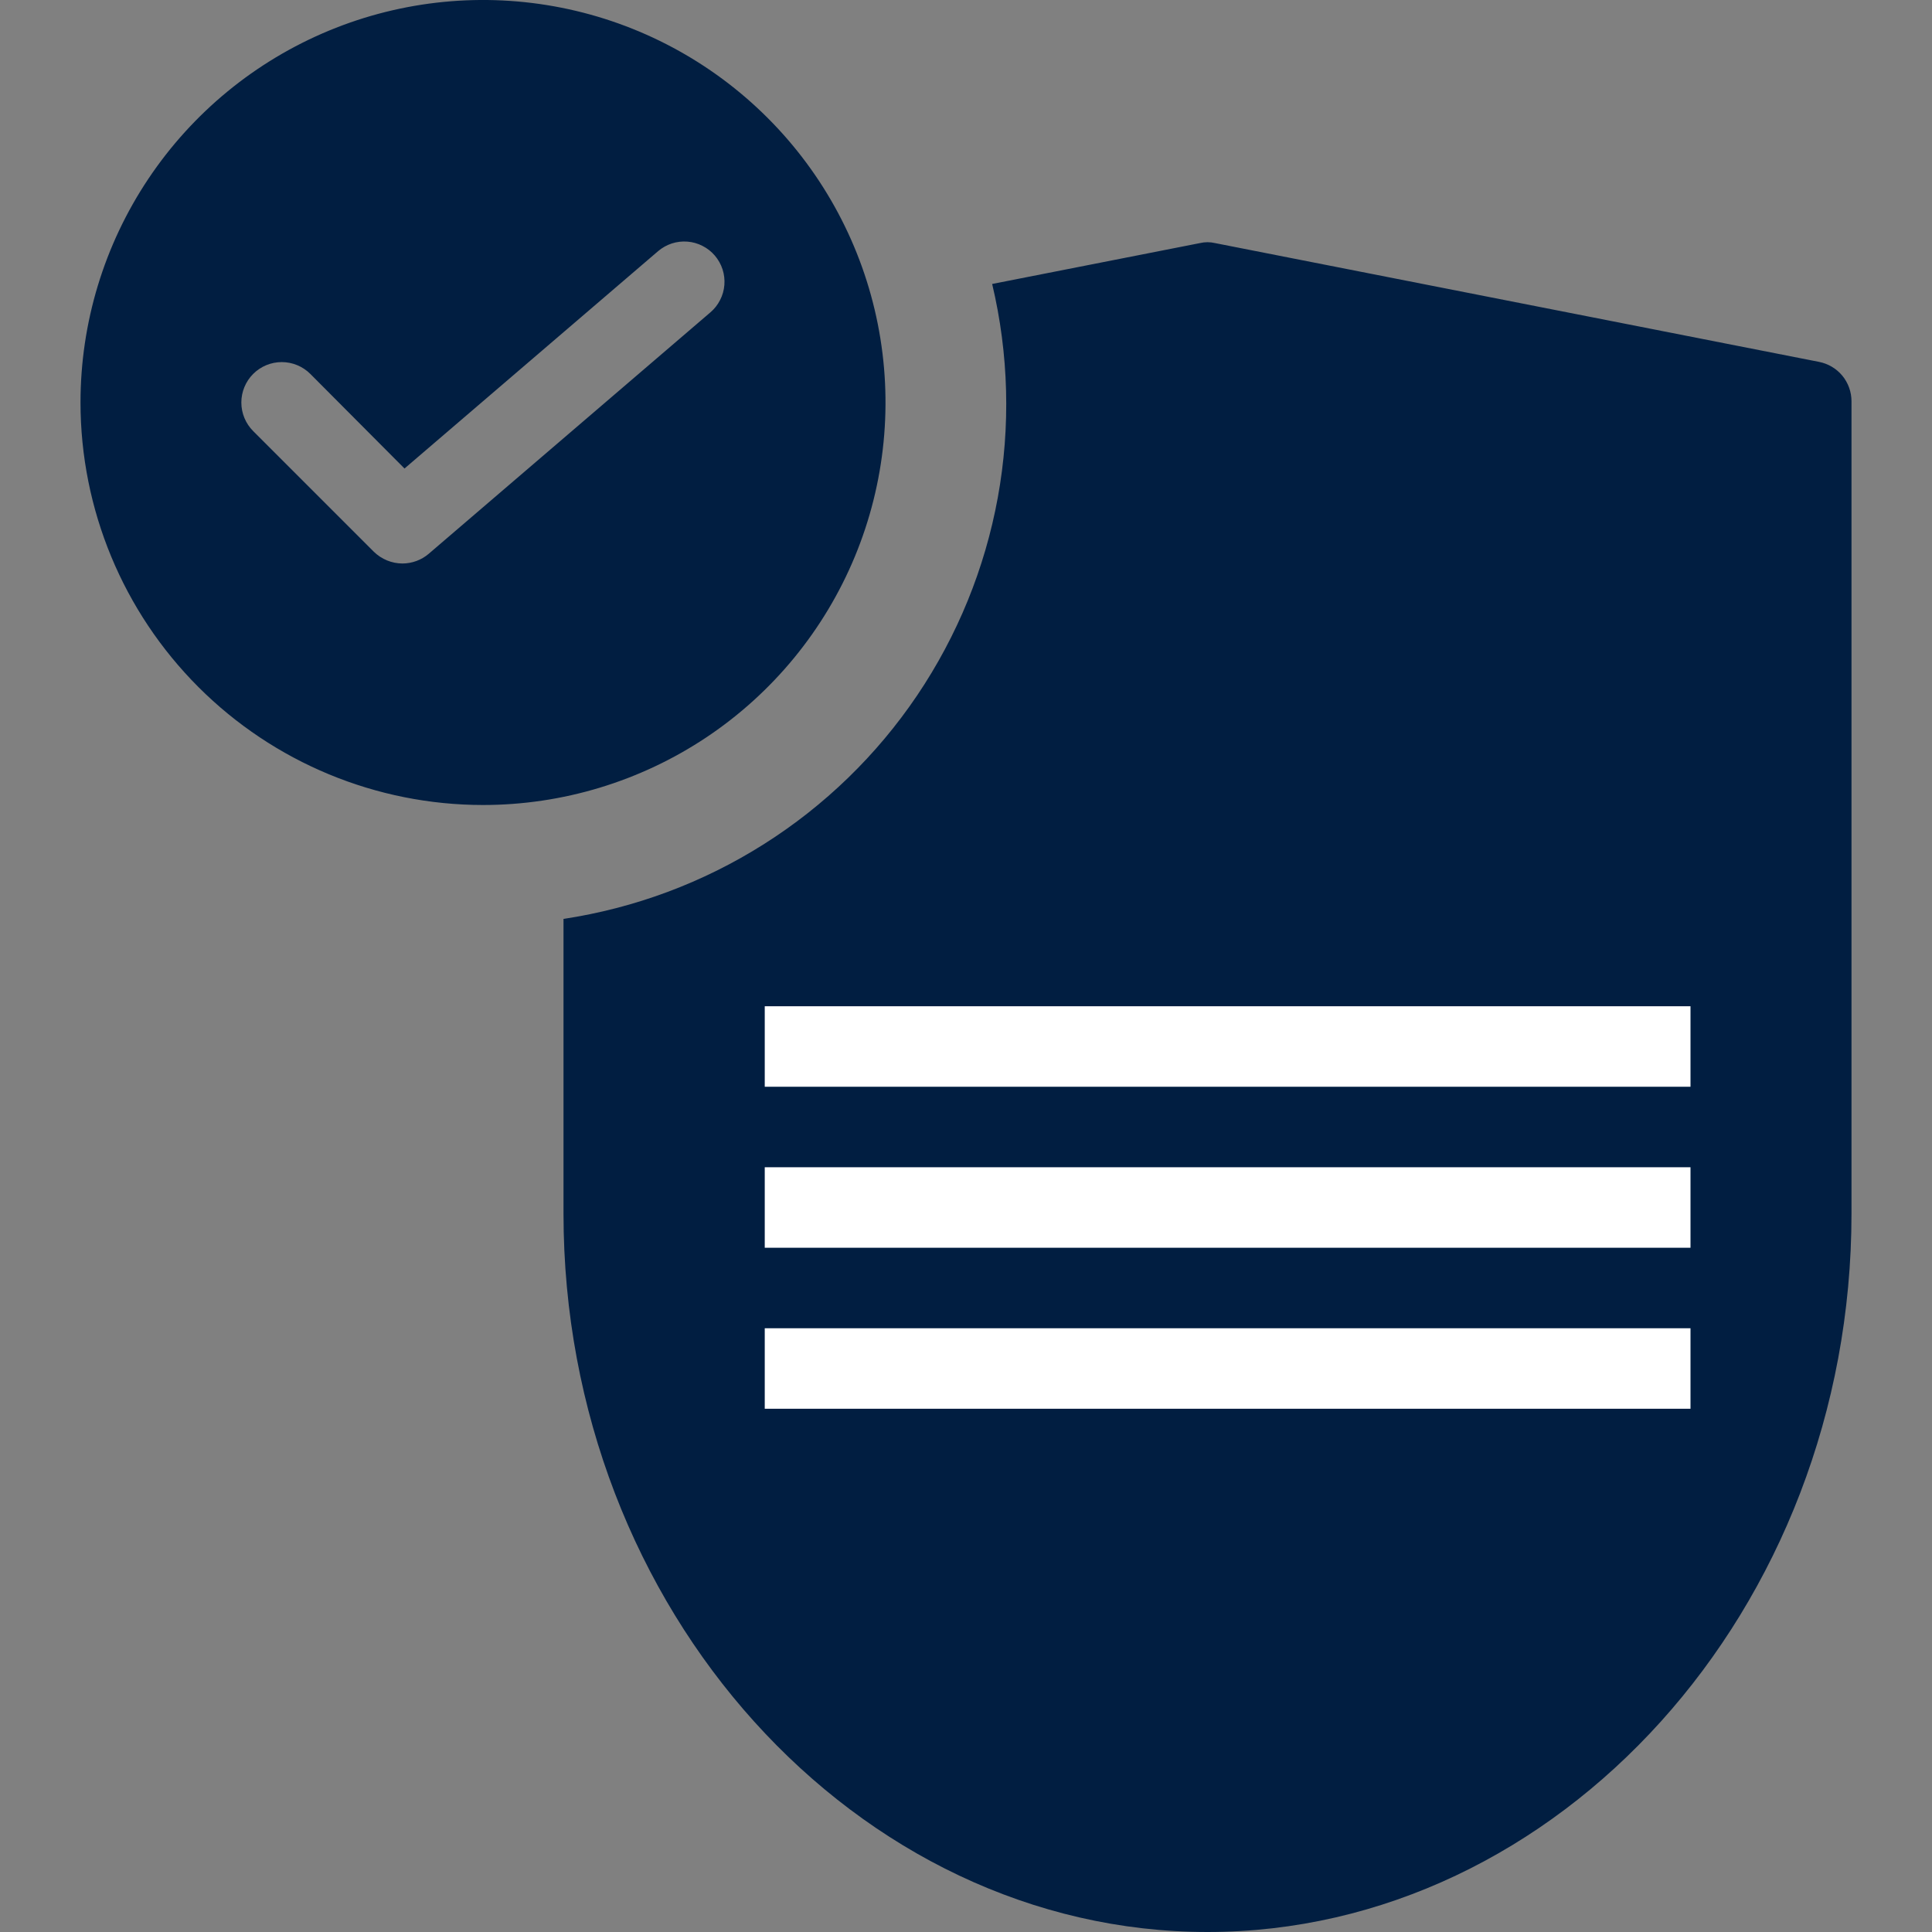 <svg width="48" height="48" viewBox="0 0 48 48" fill="none" xmlns="http://www.w3.org/2000/svg">
<rect x="0" y="0" width="48" height="48" fill="#808080" stroke="none"/>
<g clip-path="url(#clip0_1643_5826)">
<path d="M46 9.97V30.15C46 40.01 38.7 48 30 48C21.3 48 14 40.01 14 30.15V22.83C15.769 22.562 17.463 21.931 18.975 20.975C20.487 20.02 21.784 18.761 22.785 17.279C23.786 15.796 24.469 14.122 24.79 12.362C25.111 10.603 25.063 8.795 24.65 7.055L29.81 6.04C29.935 6.01 30.065 6.01 30.19 6.04L45.19 8.99C45.418 9.034 45.624 9.155 45.772 9.334C45.919 9.513 46 9.738 46 9.97ZM2 10C2 8.022 2.586 6.089 3.685 4.444C4.784 2.8 6.346 1.518 8.173 0.761C10 0.004 12.011 -0.194 13.951 0.192C15.891 0.578 17.672 1.53 19.071 2.929C20.47 4.327 21.422 6.109 21.808 8.049C22.194 9.989 21.996 12 21.239 13.827C20.482 15.654 19.2 17.216 17.556 18.315C15.911 19.413 13.978 20 12 20C9.348 19.999 6.805 18.945 4.93 17.07C3.055 15.195 2.001 12.652 2 10V10ZM6.29 10.71L9.29 13.71C9.48 13.895 9.735 13.999 10 14C10.238 13.999 10.469 13.914 10.65 13.76L17.65 7.76C17.75 7.675 17.832 7.57 17.891 7.453C17.951 7.336 17.987 7.209 17.997 7.078C18.007 6.947 17.992 6.815 17.951 6.69C17.91 6.565 17.845 6.45 17.76 6.35C17.675 6.25 17.57 6.168 17.453 6.109C17.336 6.049 17.209 6.013 17.078 6.003C16.813 5.982 16.552 6.068 16.35 6.24L10.05 11.64L7.71 9.29C7.522 9.102 7.266 8.996 7 8.996C6.734 8.996 6.478 9.102 6.29 9.29C6.102 9.478 5.996 9.734 5.996 10C5.996 10.266 6.102 10.522 6.29 10.71V10.71Z" fill="#011E41"/>
<line x1="19" y1="26" x2="42" y2="26" stroke="white" stroke-width="2"/>
<line x1="19" y1="30" x2="42" y2="30" stroke="white" stroke-width="2"/>
<line x1="19" y1="34" x2="42" y2="34" stroke="white" stroke-width="2"/>
</g>
<defs>
<clipPath id="clip0_1643_5826">
<rect width="48" height="48" fill="white"/>
</clipPath>
</defs>
</svg>
